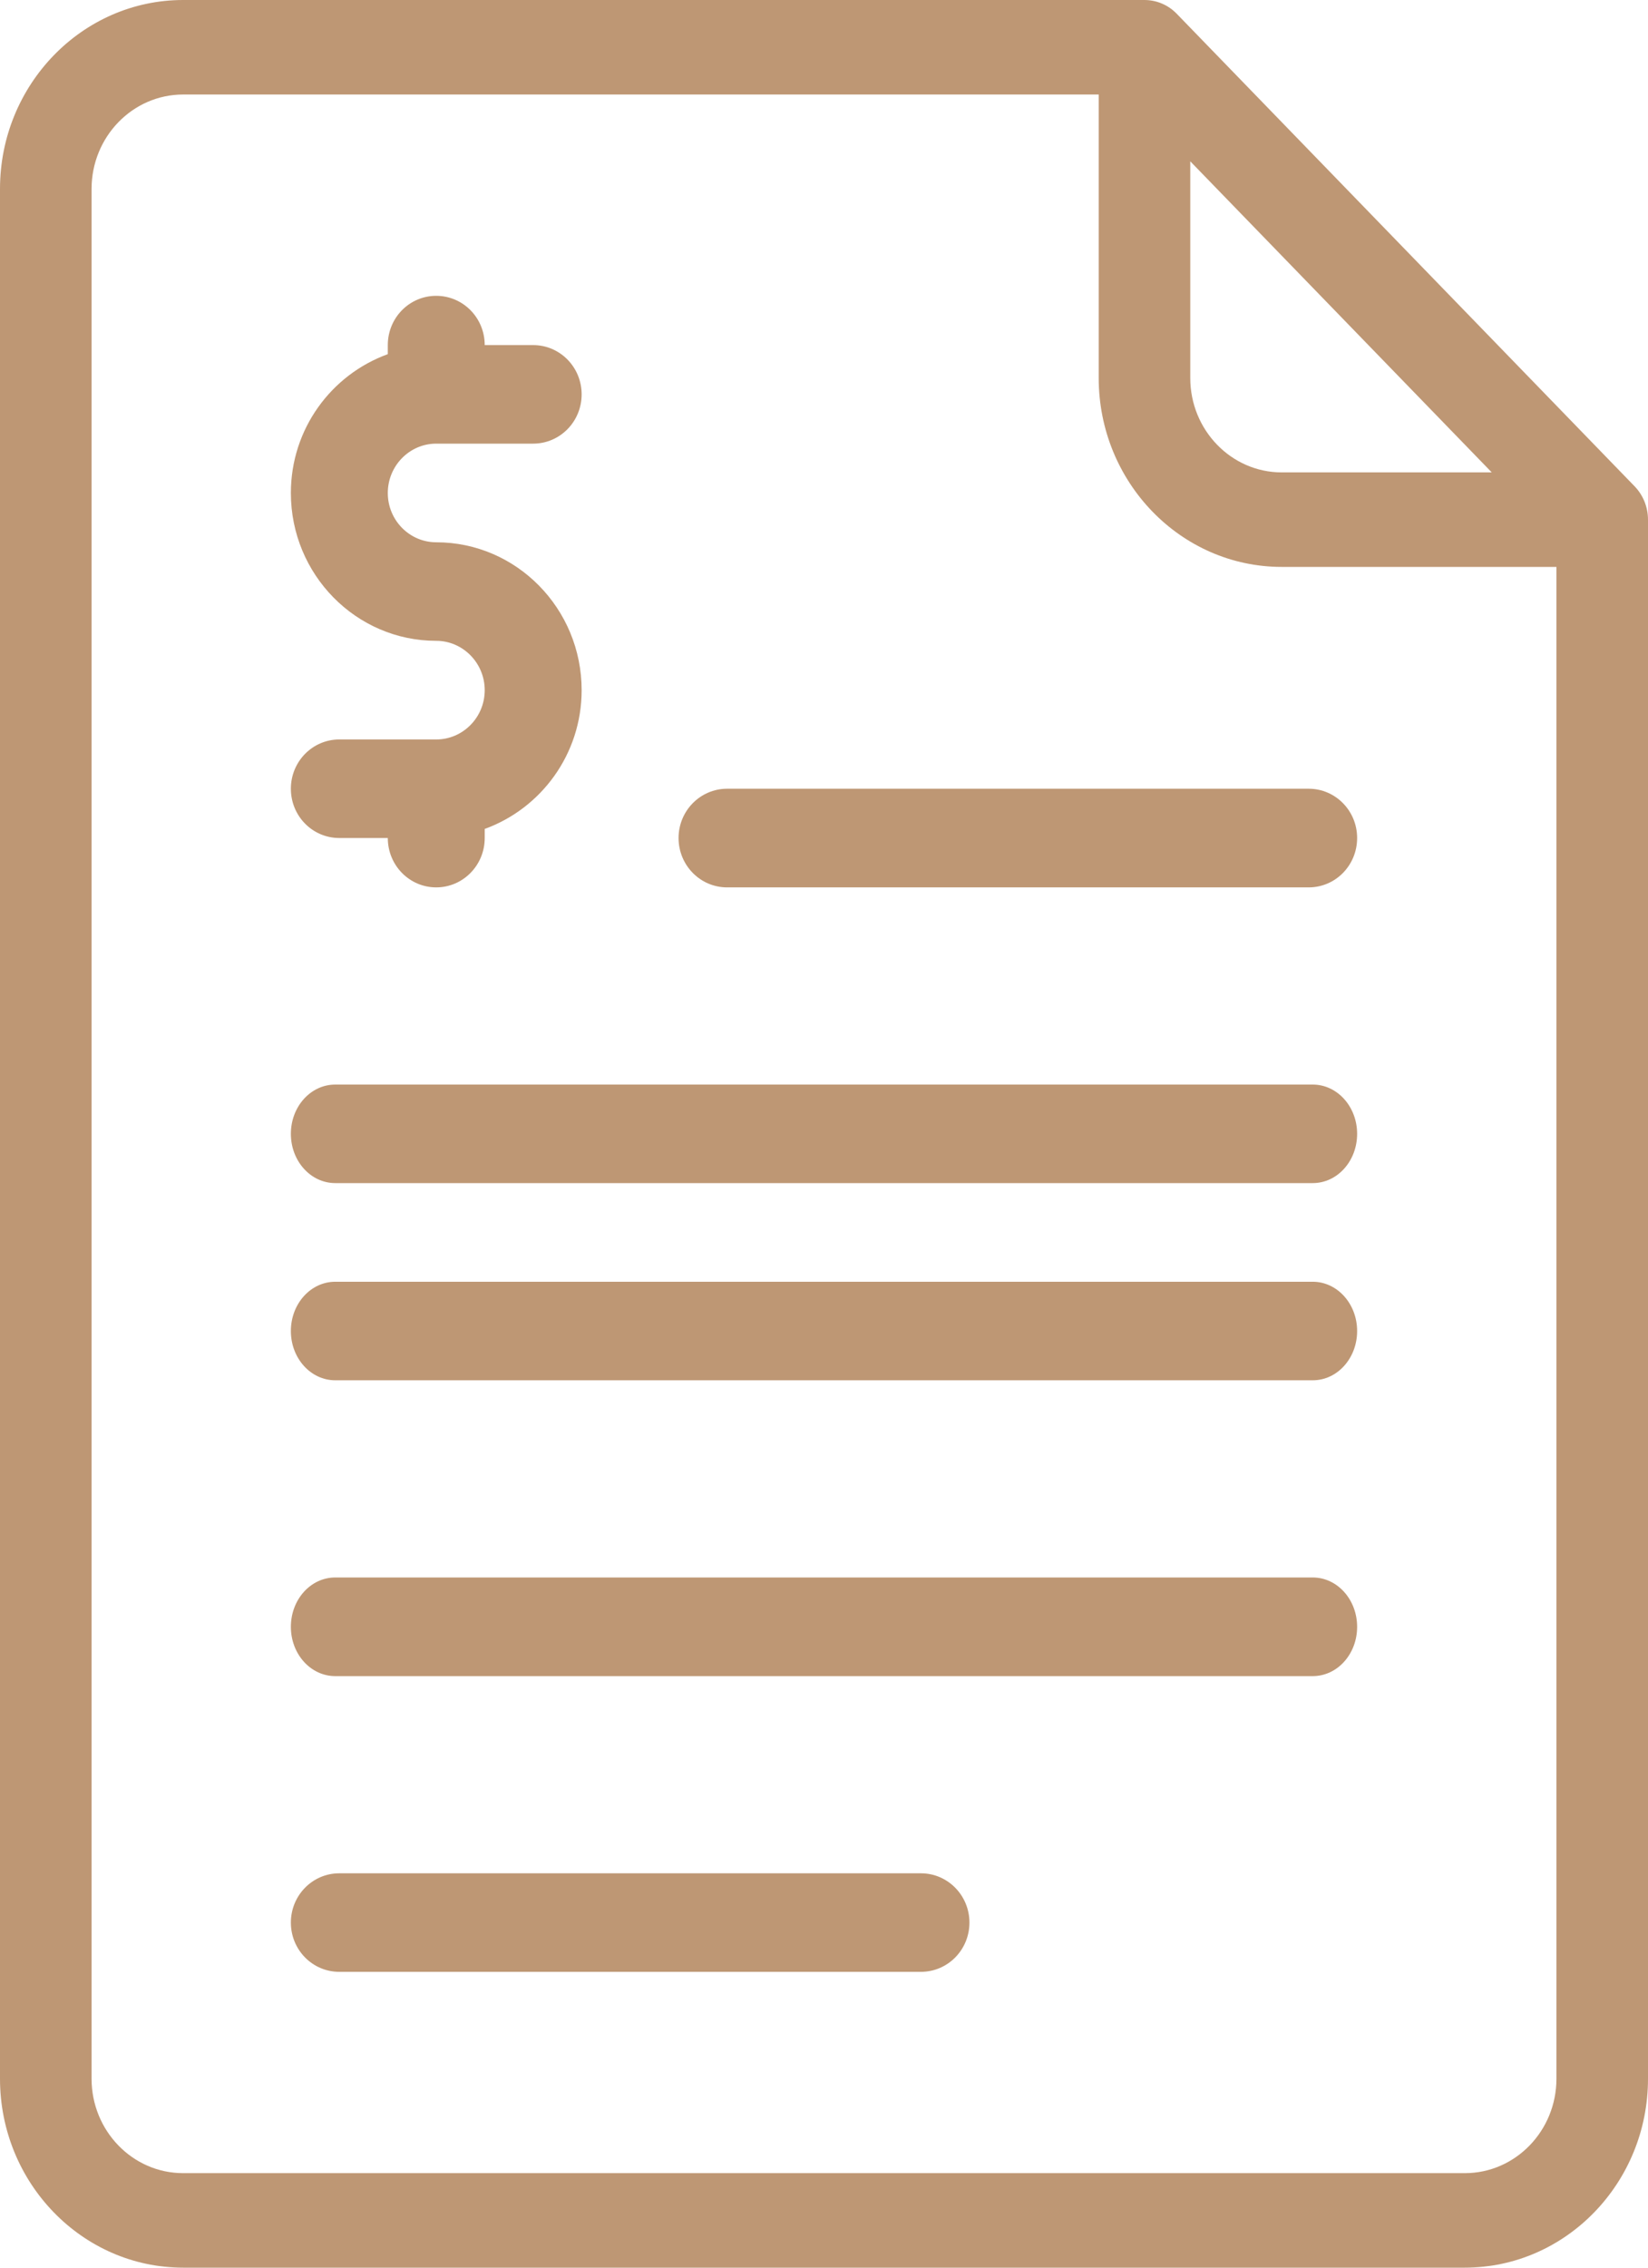 <?xml version="1.0" encoding="UTF-8"?>
<svg width="16px" height="22px" viewBox="0 0 16 22" version="1.1" xmlns="http://www.w3.org/2000/svg" xmlns:xlink="http://www.w3.org/1999/xlink">
    <!-- Generator: sketchtool 52 (66869) - http://www.bohemiancoding.com/sketch -->
    <title>890B3DE4-9053-40F6-94AD-6BAF6DB47942</title>
    <desc>Created with sketchtool.</desc>
    <g id="Page-1" stroke="none" stroke-width="1" fill="none" fill-rule="evenodd">
        <g id="Request" transform="translate(-1031, -112)" fill="#BE9774">
            <g id="New-Request-Group" transform="translate(205, 96)">
                <g id="new-request" transform="translate(16, 0)">
                    <g id="invoice" transform="translate(810, 16)">
                        <path d="M15.87,4.718 L11.425,0.134 C11.342,0.048 11.229,0 11.111,0 L1.778,0 C0.798,0 0,0.822 0,1.833 L0,20.167 C0,21.178 0.798,22 1.778,22 L14.222,22 C15.202,22 16,21.178 16,20.167 L16,5.042 C16,4.92 15.953,4.804 15.87,4.718 Z M11.556,1.565 L14.483,4.583 L12.444,4.583 C11.954,4.583 11.556,4.172 11.556,3.667 L11.556,1.565 Z M15.111,20.167 C15.111,20.672 14.713,21.083 14.222,21.083 L1.778,21.083 C1.287,21.083 0.889,20.672 0.889,20.167 L0.889,1.833 C0.889,1.328 1.287,0.917 1.778,0.917 L10.667,0.917 L10.667,3.667 C10.667,4.678 11.464,5.5 12.444,5.5 L15.111,5.5 L15.111,20.167 Z" id="Shape" fill-rule="nonzero"></path>
                        <path d="M12.745,12.435 L3.255,12.435 C3.016,12.435 2.824,12.649 2.824,12.913 C2.824,13.177 3.016,13.391 3.255,13.391 L12.745,13.391 C12.984,13.391 13.176,13.177 13.176,12.913 C13.176,12.649 12.983,12.435 12.745,12.435 Z" id="Path"></path>
                        <path d="M12.745,10.522 L3.255,10.522 C3.016,10.522 2.824,10.736 2.824,11 C2.824,11.264 3.016,11.478 3.255,11.478 L12.745,11.478 C12.984,11.478 13.176,11.264 13.176,11 C13.176,10.736 12.983,10.522 12.745,10.522 Z" id="Path"></path>
                        <path d="M12.745,15.304 L3.255,15.304 C3.016,15.304 2.824,15.518 2.824,15.783 C2.824,16.047 3.016,16.261 3.255,16.261 L12.745,16.261 C12.984,16.261 13.176,16.047 13.176,15.783 C13.176,15.518 12.983,15.304 12.745,15.304 Z" id="Path"></path>
                        <path d="M8.941,18.174 L3.294,18.174 C3.034,18.174 2.824,18.388 2.824,18.652 C2.824,18.917 3.034,19.13 3.294,19.13 L8.941,19.13 C9.201,19.13 9.412,18.917 9.412,18.652 C9.412,18.388 9.201,18.174 8.941,18.174 Z" id="Path"></path>
                        <path d="M6.588,8.13 C6.588,8.395 6.799,8.609 7.059,8.609 L12.706,8.609 C12.966,8.609 13.176,8.395 13.176,8.13 C13.176,7.866 12.966,7.652 12.706,7.652 L7.059,7.652 C6.799,7.652 6.588,7.866 6.588,8.13 Z" id="Path"></path>
                        <path d="M4.235,7.174 L3.294,7.174 C3.034,7.174 2.824,7.388 2.824,7.652 C2.824,7.917 3.034,8.13 3.294,8.13 L3.765,8.13 C3.765,8.395 3.975,8.609 4.235,8.609 C4.495,8.609 4.706,8.395 4.706,8.13 L4.706,8.042 C5.252,7.844 5.647,7.318 5.647,6.696 C5.647,5.904 5.014,5.261 4.235,5.261 C3.976,5.261 3.765,5.047 3.765,4.783 C3.765,4.519 3.976,4.304 4.235,4.304 L5.176,4.304 C5.437,4.304 5.647,4.09 5.647,3.826 C5.647,3.562 5.437,3.348 5.176,3.348 L4.706,3.348 C4.706,3.083 4.495,2.87 4.235,2.87 C3.975,2.87 3.765,3.083 3.765,3.348 L3.765,3.436 C3.218,3.634 2.824,4.16 2.824,4.783 C2.824,5.574 3.457,6.217 4.235,6.217 C4.494,6.217 4.706,6.432 4.706,6.696 C4.706,6.96 4.494,7.174 4.235,7.174 Z" id="Path"></path>
                    </g>
                </g>
            </g>
        </g>
    </g>
</svg>
